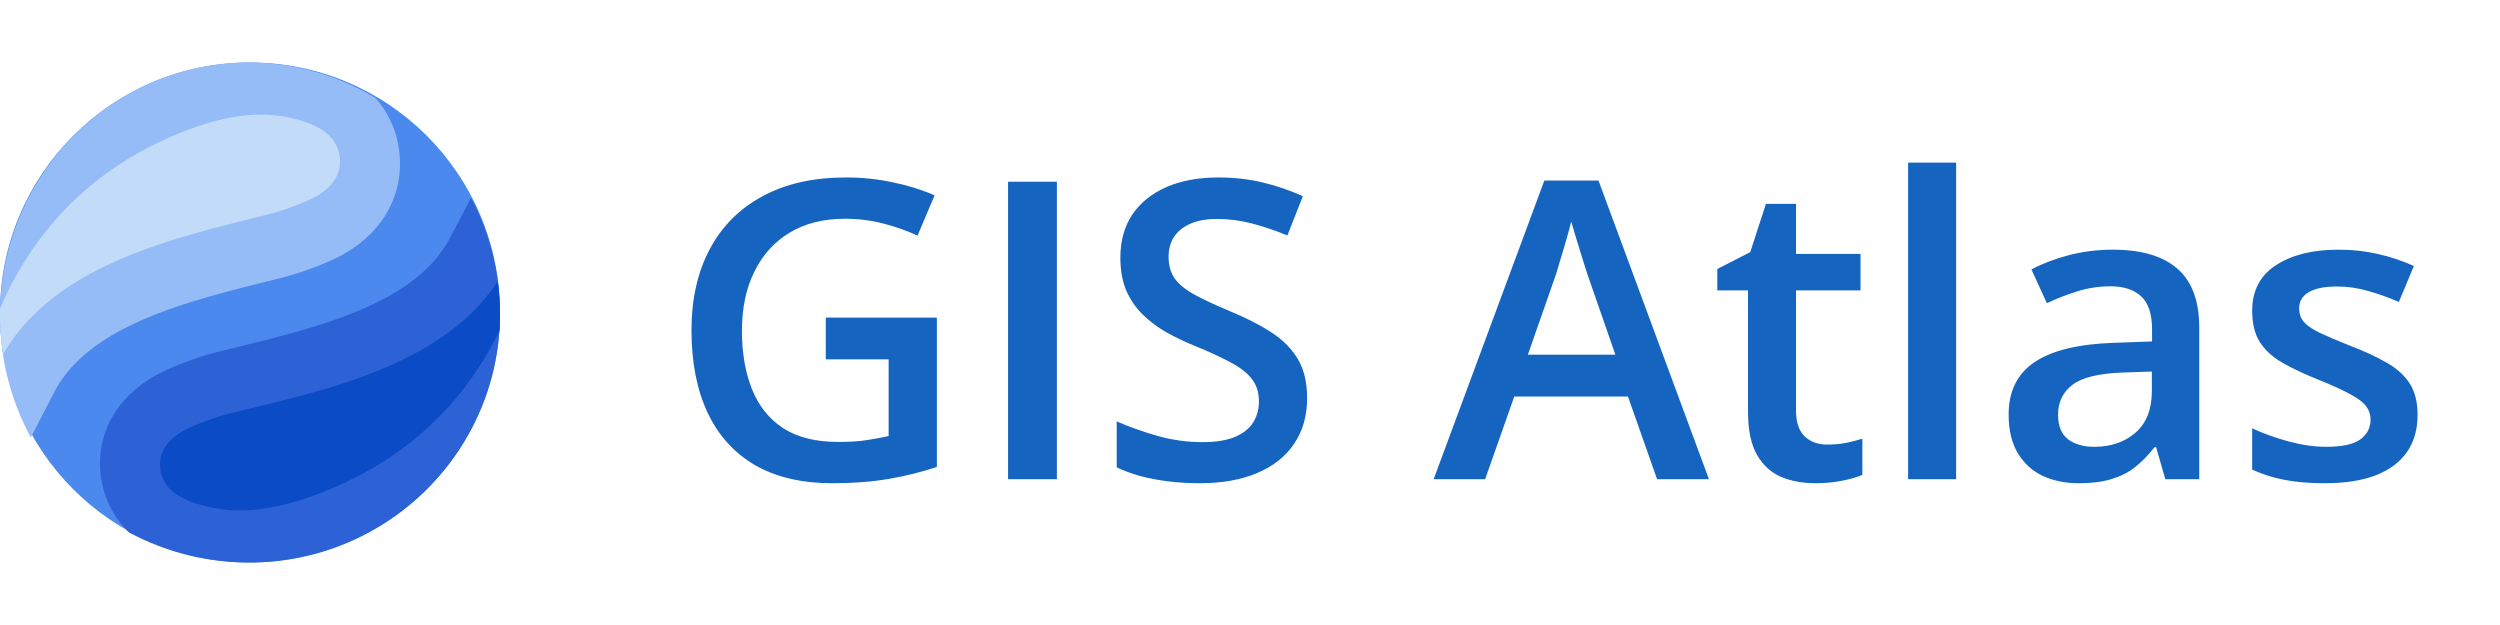 <svg width="120" height="30" viewBox="0 0 120 30" fill="none" xmlns="http://www.w3.org/2000/svg">
<path d="M39.637 15.246H44.969V22.414C44.22 22.662 43.445 22.854 42.645 22.99C41.844 23.127 40.945 23.195 39.949 23.195C38.497 23.195 37.267 22.909 36.258 22.336C35.255 21.756 34.493 20.92 33.973 19.826C33.452 18.726 33.191 17.401 33.191 15.852C33.191 14.361 33.481 13.068 34.06 11.975C34.64 10.874 35.483 10.025 36.59 9.426C37.697 8.82 39.038 8.518 40.613 8.518C41.388 8.518 42.137 8.596 42.859 8.752C43.589 8.902 44.256 9.11 44.861 9.377L44.041 11.31C43.559 11.083 43.019 10.891 42.42 10.734C41.821 10.578 41.199 10.5 40.555 10.5C39.533 10.5 38.65 10.721 37.908 11.164C37.172 11.607 36.606 12.232 36.209 13.039C35.812 13.84 35.613 14.787 35.613 15.881C35.613 16.942 35.773 17.873 36.092 18.674C36.411 19.475 36.909 20.1 37.586 20.549C38.27 20.991 39.152 21.213 40.232 21.213C40.773 21.213 41.232 21.184 41.609 21.125C41.987 21.066 42.335 21.001 42.654 20.93V17.248H39.637V15.246ZM48.387 23V8.723H50.73V23H48.387ZM62.742 19.113C62.742 19.96 62.534 20.689 62.117 21.301C61.707 21.913 61.115 22.381 60.34 22.707C59.572 23.033 58.654 23.195 57.586 23.195C57.065 23.195 56.567 23.166 56.092 23.107C55.617 23.049 55.167 22.964 54.744 22.854C54.328 22.736 53.947 22.596 53.602 22.434V20.227C54.181 20.48 54.829 20.712 55.545 20.92C56.261 21.122 56.99 21.223 57.732 21.223C58.338 21.223 58.839 21.145 59.236 20.988C59.64 20.826 59.94 20.598 60.135 20.305C60.33 20.005 60.428 19.657 60.428 19.26C60.428 18.837 60.314 18.479 60.086 18.186C59.858 17.893 59.513 17.626 59.051 17.385C58.595 17.137 58.022 16.874 57.332 16.594C56.863 16.405 56.414 16.19 55.984 15.949C55.561 15.708 55.184 15.425 54.852 15.1C54.52 14.774 54.256 14.39 54.06 13.947C53.872 13.498 53.777 12.971 53.777 12.365C53.777 11.558 53.969 10.868 54.353 10.295C54.744 9.722 55.291 9.283 55.994 8.977C56.704 8.671 57.531 8.518 58.475 8.518C59.223 8.518 59.926 8.596 60.584 8.752C61.248 8.908 61.899 9.13 62.537 9.416L61.795 11.301C61.209 11.06 60.639 10.868 60.086 10.725C59.539 10.581 58.979 10.51 58.406 10.51C57.911 10.51 57.492 10.585 57.147 10.734C56.801 10.884 56.538 11.096 56.355 11.369C56.18 11.636 56.092 11.955 56.092 12.326C56.092 12.743 56.193 13.094 56.395 13.381C56.603 13.661 56.922 13.918 57.352 14.152C57.788 14.387 58.348 14.647 59.031 14.934C59.819 15.259 60.486 15.601 61.033 15.959C61.587 16.317 62.01 16.747 62.303 17.248C62.596 17.743 62.742 18.365 62.742 19.113ZM79.539 23L78.143 19.035H72.684L71.287 23H68.816L74.129 8.664H76.727L82.029 23H79.539ZM77.537 17.023L76.18 13.117C76.128 12.948 76.053 12.71 75.955 12.404C75.857 12.092 75.76 11.776 75.662 11.457C75.564 11.132 75.483 10.858 75.418 10.637C75.353 10.904 75.272 11.203 75.174 11.535C75.083 11.861 74.992 12.167 74.9 12.453C74.816 12.74 74.751 12.961 74.705 13.117L73.338 17.023H77.537ZM87.703 21.34C88.003 21.34 88.299 21.314 88.592 21.262C88.885 21.203 89.152 21.135 89.393 21.057V22.795C89.139 22.906 88.81 23 88.406 23.078C88.003 23.156 87.583 23.195 87.147 23.195C86.534 23.195 85.984 23.094 85.496 22.893C85.008 22.684 84.62 22.329 84.334 21.828C84.047 21.327 83.904 20.634 83.904 19.748V13.938H82.43V12.912L84.012 12.102L84.764 9.787H86.209V12.19H89.305V13.938H86.209V19.719C86.209 20.266 86.346 20.672 86.619 20.939C86.893 21.206 87.254 21.34 87.703 21.34ZM93.894 23H91.59V7.805H93.894V23ZM101.414 11.984C102.781 11.984 103.813 12.287 104.51 12.893C105.213 13.498 105.564 14.442 105.564 15.725V23H103.934L103.494 21.467H103.416C103.11 21.857 102.794 22.18 102.469 22.434C102.143 22.688 101.766 22.876 101.336 23C100.913 23.13 100.395 23.195 99.783 23.195C99.139 23.195 98.562 23.078 98.055 22.844C97.547 22.603 97.147 22.238 96.853 21.75C96.561 21.262 96.414 20.643 96.414 19.895C96.414 18.781 96.828 17.945 97.654 17.385C98.488 16.825 99.744 16.516 101.424 16.457L103.299 16.389V15.822C103.299 15.074 103.123 14.54 102.771 14.221C102.426 13.902 101.938 13.742 101.307 13.742C100.766 13.742 100.242 13.82 99.734 13.977C99.227 14.133 98.732 14.325 98.25 14.553L97.508 12.932C98.035 12.652 98.634 12.424 99.305 12.248C99.982 12.072 100.685 11.984 101.414 11.984ZM103.289 17.834L101.893 17.883C100.747 17.922 99.943 18.117 99.481 18.469C99.018 18.82 98.787 19.302 98.787 19.914C98.787 20.448 98.947 20.838 99.266 21.086C99.585 21.327 100.005 21.447 100.525 21.447C101.32 21.447 101.977 21.223 102.498 20.773C103.025 20.318 103.289 19.65 103.289 18.771V17.834ZM116.043 19.914C116.043 20.624 115.87 21.223 115.525 21.711C115.18 22.199 114.676 22.57 114.012 22.824C113.354 23.072 112.547 23.195 111.59 23.195C110.835 23.195 110.184 23.14 109.637 23.029C109.096 22.925 108.585 22.762 108.104 22.541V20.559C108.618 20.799 109.194 21.008 109.832 21.184C110.477 21.359 111.085 21.447 111.658 21.447C112.413 21.447 112.957 21.33 113.289 21.096C113.621 20.855 113.787 20.536 113.787 20.139C113.787 19.904 113.719 19.696 113.582 19.514C113.452 19.325 113.204 19.133 112.84 18.938C112.482 18.736 111.954 18.495 111.258 18.215C110.574 17.941 109.998 17.668 109.529 17.395C109.061 17.121 108.706 16.792 108.465 16.408C108.224 16.018 108.104 15.52 108.104 14.914C108.104 13.957 108.481 13.231 109.236 12.736C109.998 12.235 111.004 11.984 112.254 11.984C112.918 11.984 113.543 12.053 114.129 12.19C114.721 12.32 115.301 12.512 115.867 12.766L115.145 14.494C114.656 14.279 114.165 14.104 113.67 13.967C113.182 13.824 112.684 13.752 112.176 13.752C111.583 13.752 111.131 13.843 110.818 14.025C110.512 14.208 110.359 14.468 110.359 14.807C110.359 15.06 110.434 15.275 110.584 15.451C110.734 15.627 110.991 15.803 111.355 15.979C111.727 16.154 112.241 16.372 112.898 16.633C113.543 16.88 114.1 17.141 114.568 17.414C115.044 17.681 115.408 18.01 115.662 18.4C115.916 18.791 116.043 19.296 116.043 19.914Z" fill="#1565C0"/>
<path d="M12 27C18.627 27 24 21.627 24 15C24 8.373 18.627 3 12 3C5.373 3 0 8.373 0 15C0 21.627 5.373 27 12 27Z" fill="#4B89EE"/>
<path d="M24 15.069C24 14.732 23.985 14.399 23.957 14.069C23.949 13.964 23.938 13.858 23.926 13.753C23.926 13.723 23.926 13.692 23.915 13.66C23.903 13.556 23.89 13.452 23.875 13.349C23.777 12.678 23.621 12.017 23.409 11.372C23.355 11.209 23.299 11.047 23.239 10.888C23.059 10.412 22.849 9.949 22.609 9.5L22.169 10.333L21.588 11.441C20.949 12.649 19.831 13.64 18.17 14.473C16.114 15.503 13.682 16.097 11.336 16.671L10.758 16.813C9.775 17.047 8.817 17.376 7.899 17.797C5.795 18.785 4.644 20.596 4.817 22.642C4.902 23.706 5.358 24.708 6.107 25.476C6.134 25.504 6.163 25.531 6.192 25.557C8.028 26.543 10.093 27.039 12.182 26.998C14.271 26.956 16.313 26.378 18.109 25.321C19.904 24.263 21.391 22.762 22.424 20.965C23.457 19.168 24 17.136 24 15.069Z" fill="#2D62D6"/>
<path d="M1.24984e-05 15.141C-0.003 17.19 0.506 19.206 1.48 21L1.897 20.191L2.587 18.85C3.218 17.621 4.325 16.612 5.969 15.765C8.002 14.718 10.407 14.113 12.73 13.528L13.306 13.388C14.279 13.15 15.227 12.814 16.136 12.387C18.216 11.375 19.356 9.531 19.183 7.452C19.103 6.433 18.698 5.469 18.031 4.706C16.219 3.61 14.155 3.021 12.047 3.001C9.94 2.98 7.864 3.528 6.032 4.588C4.201 5.648 2.677 7.183 1.618 9.037C0.558 10.891 -7.37158e-05 12.997 1.24984e-05 15.141ZM17.809 6.668C17.769 6.551 17.723 6.436 17.67 6.324C17.723 6.436 17.769 6.551 17.809 6.668Z" fill="#95BCF7"/>
<path d="M19.493 17.184C17.113 18.369 14.495 19.004 11.955 19.619L11.375 19.76C10.581 19.945 9.807 20.207 9.064 20.542C8.389 20.858 7.6 21.444 7.687 22.441C7.754 23.237 8.301 23.797 9.356 24.15C10.155 24.417 10.998 24.533 11.841 24.492C12.826 24.448 13.884 24.216 15.083 23.778C19.162 22.28 22.152 19.627 23.976 15.873C23.991 15.623 24 15.371 24 15.118C24 14.577 23.962 14.036 23.888 13.5C22.92 14.985 21.48 16.198 19.493 17.184Z" fill="#0C4BC6"/>
<path d="M14.663 5.857C13.874 5.583 13.041 5.465 12.208 5.509C11.237 5.552 10.192 5.791 9.014 6.236C4.81 7.827 1.779 10.707 0 14.799C0 14.889 0 14.979 0 15.069C6.37699e-05 15.716 0.05 16.362 0.151 17C1.099 15.359 2.576 14.039 4.65 12.972C7.002 11.764 9.586 11.114 12.096 10.486L12.67 10.343C13.454 10.153 14.219 9.884 14.951 9.542C15.618 9.22 16.399 8.622 16.314 7.602C16.245 6.789 15.707 6.217 14.663 5.857Z" fill="#C2DBF9"/>
</svg>
